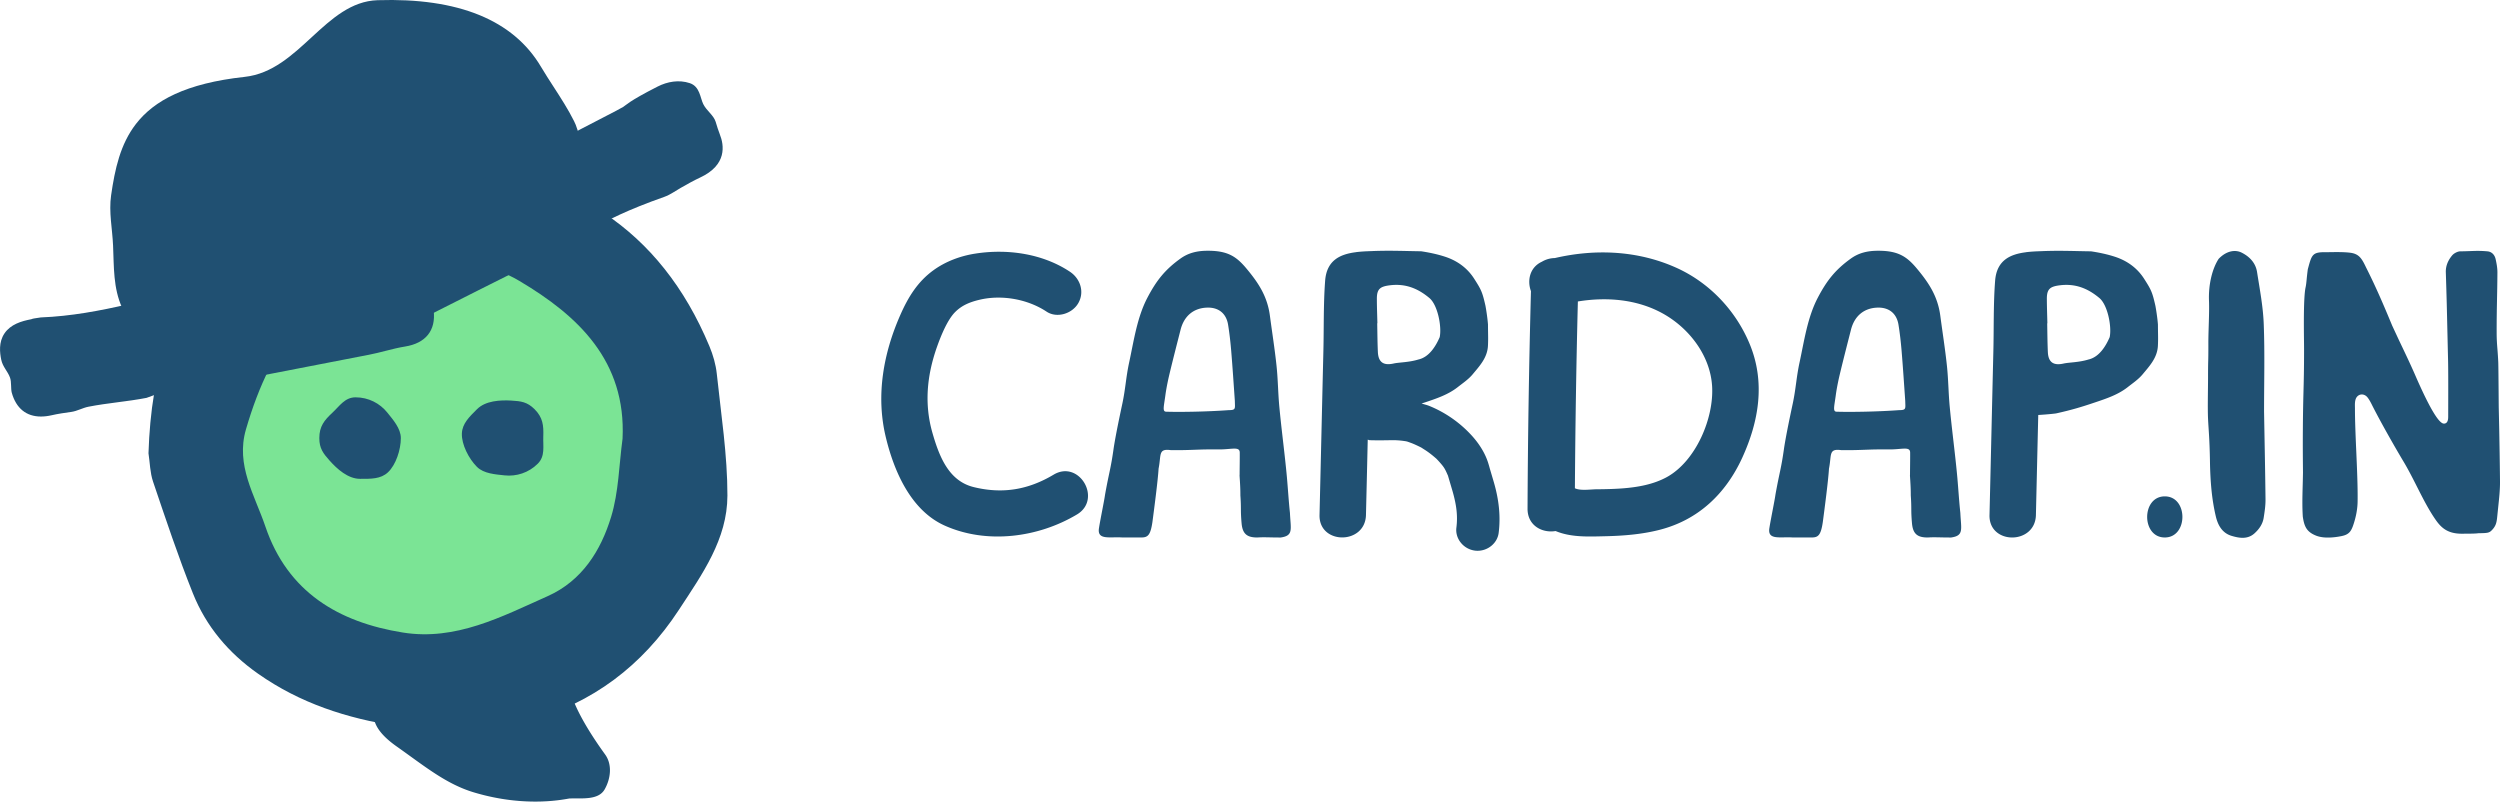 <svg version="1.1" id="Layer_1" xmlns="http://www.w3.org/2000/svg" x="0" y="0" viewBox="0 0 791.29 253.7" xml:space="preserve"><style>.st1{fill:#205072}</style><circle cx="139.22" cy="138.65" r="81.91" fill="#7be495"/><path class="st1" d="M340.87 162.84c-12.27 7.33-28.53 9.49-41.85 3.52-10.8-4.83-16.16-17.43-18.72-28.29-3.07-13.02-.67-26.29 4.67-38.39 2.48-5.63 5.48-10.53 10.52-14.17 3.87-2.8 8.57-4.53 13.27-5.25 10.11-1.57 21.23 0 29.88 5.74 3.3 2.19 4.72 6.43 2.62 10.01-1.91 3.27-6.71 4.81-10 2.63-6.02-3.99-14.18-5.39-21.06-3.8-3.45.8-5.87 1.9-7.91 3.96-2.34 2.35-4.38 7.19-5.75 11.08-3.25 9.25-3.97 18.22-1.4 27.16 2.16 7.5 5.15 15.17 13.01 17.12 9.12 2.25 17.27.89 25.33-3.92 8.12-4.86 15.47 7.79 7.39 12.6zM405.35 170.13c-3.78 0-4.98-.15-7.32-.01-3.36.04-4.76-1.17-5.05-4.51-.38-4.34-.07-4.46-.38-8.8.02-3.36-.34-6.54-.24-6.55 0-2.31.06-4.69.04-7.01-.02-1.93-2.26-1.08-6.02-1-7.79-.09-8.9.31-15.82.22-4.04-.54-2.97 1.49-3.85 5.86-.22 3.81-1.46 13.19-1.96 16.97-.62 4.19-1.5 4.82-3.54 4.82h-6c-4-.28-8.11.98-7.34-3.12.33-2.19 1.71-8.92 1.88-10.34 1.31-7.36 1.82-8.16 2.75-14.86.67-4.34 2-10.57 2.76-14.14 1.01-4.79 1.12-8.28 2.16-13.06 1.47-6.8 2.49-14.14 5.75-20.37 2.84-5.42 5.56-8.87 10.48-12.4 2.39-1.71 5.13-2.48 8.7-2.46 6.38-.01 9.08 1.93 12.2 5.66 3.9 4.67 6.6 8.87 7.4 14.94.7 5.29 1.54 10.57 2.1 15.88.45 4.25.47 8.54.87 12.79.51 5.49 1.2 10.96 1.8 16.44.22 2.03.44 4.06.62 6.1.33 3.72.55 7.46.95 11.17.23 5.22 1.19 7.2-2.94 7.78zm-14.5-43.21c-.37-5.31-.72-10.64-1.16-15.95-.23-2.74-.54-5.48-.98-8.2-.59-3.63-3.09-5.56-6.76-5.4-4.22.18-7.18 2.67-8.28 7.01-1.16 4.56-2.34 9.12-3.44 13.7-.52 2.16-.97 4.33-1.3 6.53-.52 4.1-1.16 5.76.3 5.7 3.93.14 12.74.02 19.75-.5 2.26 0 1.9-.55 1.87-2.89zM474.35 168.68c-.41 3.22-3.36 5.65-6.66 5.65-.28 0-.56-.01-.84-.05a6.867 6.867 0 01-4.54-2.59c-1.07-1.37-1.54-3.03-1.34-4.67.45-3.58.1-6.95-1.21-11.53l-1.36-4.61c-.02-.07-.05-.16-.07-.28-.04-.08-.07-.14-.09-.19-.89-2.05-1.17-2.55-2.73-4.29-.31-.35-.63-.68-.96-1.02-.18-.13-.34-.28-.49-.41-.97-.82-1.79-1.45-2.65-2.03-.26-.17-.51-.33-.76-.49l-.56-.36a1.07 1.07 0 01-.22-.15l-.23-.11c-1.27-.63-2.25-1.08-3.2-1.42-1.15-.42-1.15-.42-2.05-.55a25.63 25.63 0 00-3.35-.26h-.22l-2.51.04c-1.58.02-3.17.02-4.75-.03-.23 0-.43-.13-.65-.17-.18 8.03-.37 16.13-.56 23.85-.23 9.46-14.92 9.46-14.7 0 .41-16.91.81-34.9 1.22-51.81.18-7.43 0-14.97.56-22.38.5-6.47 4.77-8.37 9.76-9 .01 0 .01-.01.02-.02.07-.01.14-.01.22-.02 1.5-.18 3.06-.25 4.6-.3 5.85-.26 10.98 0 15.76.05 2.61.39 5.2.94 7.64 1.74 3.81 1.26 6.97 3.52 9.15 6.92 2.31 3.59 2.61 4.32 3.56 8.45.16.71.68 3.94.83 6.07.01 3.19.11 4.37-.01 6.74-.19 3.8-2.66 6.4-4.86 9.05-1.3 1.56-3.07 2.75-4.7 4.03-3.07 2.41-6.73 3.61-10.35 4.83-.38.13-.73.24-1.1.36.83.26 1.66.45 2.46.77 5.17 2.1 9.86 5.41 13.58 9.55 2.06 2.3 3.67 4.83 4.63 7.32.39 1 .68 2.03.96 3.06l1.18 3.99c1.71 5.78 2.24 11.1 1.59 16.27zm-18.66-61.98c.69-3.34-.64-10.17-3.25-12.36-3.71-3.11-7.65-4.64-12.51-4.04-3.14.39-4.14 1.19-4.13 4.29 0 2.58.11 5.16.17 7.74h-.06c.06 3.03.07 6.07.21 9.09.15 3.23 1.76 4.36 4.98 3.64 1.73-.39 4.82-.34 7.84-1.27 3.44-.75 5.55-4.29 6.75-7.09zM551.45 144.88c-5.22 11.38-13.88 19.68-26.17 22.82-5.51 1.41-11.3 1.89-16.97 2.02-5.34.12-10.97.44-15.94-1.64-4.15.71-8.9-1.65-8.88-7.07.1-22.95.47-45.91 1.08-68.86-1.25-3.39-.38-7.56 3.48-9.32a8.23 8.23 0 014.08-1.15c12.82-2.98 26.29-2.39 38.41 3.05 10.5 4.71 18.86 13.54 23.25 24.13 5.01 12.07 2.96 24.44-2.34 36.02zm-9.55-22.78c-.64-9.69-7.34-18.31-15.63-22.89-8.18-4.52-17.74-5.27-26.85-3.79-.5 19.71-.81 39.42-.94 59.12 1.78.87 5.09.32 7.02.32 2.63-.01 5.28-.08 7.91-.27 4.83-.36 9.89-1.23 14.18-3.59 9.18-5.06 14.98-18.7 14.31-28.9zM617.54 170.13c-3.78 0-4.98-.15-7.32-.01-3.36.04-4.76-1.17-5.05-4.51-.38-4.34-.07-4.46-.38-8.8.02-3.36-.34-6.54-.24-6.55 0-2.31.06-4.69.04-7.01-.02-1.93-2.26-1.08-6.02-1-7.79-.09-8.9.31-15.82.22-4.04-.54-2.97 1.49-3.85 5.86-.22 3.81-1.46 13.19-1.96 16.97-.62 4.19-1.5 4.82-3.54 4.82h-6c-4-.28-8.11.98-7.34-3.12.33-2.19 1.71-8.92 1.88-10.34 1.31-7.36 1.82-8.16 2.75-14.86.67-4.34 2-10.57 2.76-14.14 1.01-4.79 1.12-8.28 2.16-13.06 1.47-6.8 2.49-14.14 5.75-20.37 2.84-5.42 5.56-8.87 10.48-12.4 2.39-1.71 5.13-2.48 8.7-2.46 6.38-.01 9.08 1.93 12.2 5.66 3.9 4.67 6.6 8.87 7.4 14.94.7 5.29 1.54 10.57 2.1 15.88.45 4.25.47 8.54.87 12.79.51 5.49 1.2 10.96 1.8 16.44.22 2.03.44 4.06.62 6.1.33 3.72.55 7.46.95 11.17.24 5.22 1.19 7.2-2.94 7.78zm-14.5-43.21c-.37-5.31-.72-10.64-1.16-15.95-.23-2.74-.54-5.48-.98-8.2-.59-3.63-3.09-5.56-6.76-5.4-4.22.18-7.18 2.67-8.28 7.01-1.16 4.56-2.34 9.12-3.44 13.7-.52 2.16-.97 4.33-1.3 6.53-.52 4.1-1.16 5.76.3 5.7 3.93.14 12.73.02 19.75-.5 2.26 0 1.91-.55 1.87-2.89zM683.01 109.46c-.19 3.8-2.66 6.4-4.86 9.05-1.3 1.56-3.07 2.75-4.7 4.03-3.07 2.41-6.73 3.61-10.35 4.83-4.25 1.44-7.4 2.39-12.27 3.47-.01.03-2.72.34-5.69.51-.25 10.49-.5 21.44-.74 31.68-.23 9.46-14.92 9.46-14.69 0 .41-16.91.81-34.9 1.22-51.81.18-7.43-.01-14.97.56-22.38.5-6.47 4.77-8.37 9.76-9 0 0 .01-.01.01-.02.08-.01.14-.01.22-.02 1.5-.18 3.06-.25 4.6-.3 5.85-.26 10.98 0 15.76.05 2.61.39 5.2.94 7.64 1.74 3.81 1.26 6.97 3.52 9.15 6.92 2.31 3.59 2.61 4.32 3.56 8.45.16.71.68 3.94.83 6.07.01 3.18.11 4.36-.01 6.73zM664.5 94.34c-3.71-3.11-7.65-4.64-12.51-4.04-3.14.39-4.14 1.19-4.13 4.29.01 2.58.11 5.17.17 7.75h-.06c.06 3.03.07 6.07.21 9.09.14 3.23 1.76 4.36 4.97 3.64 1.73-.39 4.82-.34 7.84-1.27 3.46-.76 5.56-4.3 6.76-7.1.69-3.34-.64-10.17-3.25-12.36zM685.19 170.12c-7.44 0-7.43-13.01 0-13.01 7.44 0 7.43 13.01 0 13.01zM717.07 158.12c.02 1.92-.28 3.86-.58 5.77-.31 2-1.46 3.62-2.91 4.93-2.15 1.93-4.71 1.54-7.18.81-3.03-.88-4.39-3.38-5.05-6.15-1.22-5.15-1.77-10.69-1.87-17.9-.12-6.99-.48-10.17-.6-13.03-.16-3.68 0-9.29 0-12.98 0-6.49.12-4.42.1-10.92-.01-4.05.35-9.42.2-13.46-.2-5.22 1.06-10.2 3.06-13.26 2.45-2.55 5.23-3 7.29-1.96 2.54 1.28 4.41 3.27 4.86 6.12.86 5.5 1.92 11.01 2.12 16.55.35 9.19.1 18.41.1 27.61.16 9.28.36 18.57.46 27.87zM791.29 152.28c.03 2.73-.28 5.53-.57 8.24l-.26 2.54c-.21 2.11-.32 3.27-1.74 4.74-.84.87-1.34.94-4.23.97-.98.13-2.04.14-3.97.15l-1.45.01c-4.2-.04-6.24-1.72-8.01-4.21-2.28-3.22-4.22-7.07-6.1-10.78-1.3-2.57-2.65-5.23-4.07-7.62-3-5.01-7.42-12.8-10.07-18.05l-.1-.21c-.4-.78-.82-1.6-1.4-2.32-.58-.7-1.4-1.01-2.19-.84-.78.18-1.39.82-1.6 1.7-.18.71-.17 1.44-.16 2.15l.01.52c0 3.99.21 8.92.42 13.68.24 5.53.49 11.25.42 15.8-.03 2.08-.41 4.36-1.1 6.59-.83 2.7-1.43 3.85-4.08 4.36-2.31.46-5.55.79-7.96-.16-3.02-1.2-3.76-2.92-4.21-6.04-.2-3.26-.13-6.07-.04-9.62.04-1.32.07-2.73.1-4.3-.04-4.27-.08-8.01-.04-13.56.03-5.23.11-8.59.19-11.79.1-3.73.19-7.27.19-13.35 0-.68-.01-1.65-.02-2.81-.06-4.94-.16-14.14.51-17.15.15-.68.22-1.36.32-2.38.08-.84.19-1.92.38-3.34l.1-.36c1.1-4.05 1.36-5.02 5.13-5.02h.03c.55 0 1.17 0 1.83-.01 2.23-.04 4.76-.05 6.6.22 2.62.42 3.47 1.94 4.74 4.61 3.55 7.01 6.39 13.89 8.28 18.44l2.18 4.68c1.78 3.73 3.47 7.26 4.95 10.64 6.99 16.15 8.82 15.79 9.53 15.65 1.06-.22 1.06-1.65 1.06-2.2l.01-4.07c.01-4.73.02-10.62-.05-13.77-.12-5.06-.19-8.32-.26-11.14-.1-4.73-.18-8.19-.45-16.68-.06-1.91.6-3.67 2.01-5.36.57-.68 1.74-1.27 2.55-1.28 1.26-.01 2.24-.05 3.13-.08 1.72-.06 3.08-.13 5.48.08 1.31.11 2.28 1.04 2.6 2.49.28 1.26.57 2.77.56 4.21-.02 3.49-.08 6.11-.13 8.64-.06 3.14-.12 6.12-.11 10.42 0 2.22.13 3.77.26 5.4.09 1.16.18 2.39.25 3.96.04 1.01.08 5.73.11 9.53.02 2.43.03 4.54.05 5.18l.15 6.86c.09 5.23.16 8.57.24 16.04z"/><g><path class="st1" d="M191.53 238.8c-9.33-12.89-11.2-19.71-11.27-21.72 1.95-4.25 3.5-10 .09-13.37-3.55-3.51-9.38-3.3-13.78-.94-14.15 7.6-30.24 14.27-34.98 14.55a11.381 11.381 0 00-12.6 6.15c-2.44 5.02 1.95 9.54 6.51 12.76 8.96 6.32 15.68 11.92 24.45 14.56 17 5.12 29.5 1.97 30.37 1.94 3.94-.11 9.06.57 11.04-2.84 1.97-3.43 2.48-7.9.17-11.09z"/><path class="st1" d="M230.24 156.86c-.02 13.81-7.97 24.87-15.35 36.15-11.61 17.75-27.34 29.53-47.43 35.15-13.55 3.78-27.34 3.91-41.57 1.71-16.16-2.51-30.9-7.27-44.25-16.66-9.32-6.55-16.4-14.94-20.58-25.4-4.65-11.62-8.6-23.52-12.62-35.38-.96-2.83-.98-5.96-1.44-8.96.84-26.14 7.29-49.99 28.07-67.52 6.27-5.29 13.85-9.43 21.45-12.61 13.96-5.84 28.01-12.51 43.69-11.55 39.55 2.42 68.7 20.37 84.33 57.8 1.16 2.77 2.03 5.79 2.34 8.76 1.35 12.82 3.37 25.67 3.36 38.51zm-65.79-67.91c-9.76-5.8-21.79-7.57-33.28-5.66-30.94 5.15-45.19 24.68-53.32 52.61-3.31 11.38 2.77 20.78 6.14 30.73 7.04 20.78 23.15 30.31 43.53 33.58 16.72 2.68 31.25-5.01 45.83-11.52 10.89-4.87 16.82-14.41 20.08-25.09 2.41-7.88 2.5-16.47 3.62-24.75 1.16-24.62-14.05-38.89-32.6-49.9z"/><path class="st1" d="M119.52.06c25.54-.82 42.94 6.27 51.72 21.09 1.27 2.14 2.65 4.27 3.99 6.34 2.25 3.48 4.58 7.07 6.46 10.83.19.38.37.77.53 1.17.91 2.25 1.36 4.69 1.83 7.26.25 1.38.52 2.8.86 4.25l.24.99-1.29.65c-1.49.75-2.91 1.49-4.28 2.21-2.9 1.51-5.64 2.94-8.51 4.15-5.92 2.5-11.99 4.94-17.85 7.3-11.23 4.52-22.83 9.19-33.85 14.43-19.41 9.22-39.36 16.26-58.03 22.48-2.83.94-5.15 1.79-7.02 2.48-10.03 3.68-10.66 3.02-14.32-5.26-.4-.89-.84-1.89-1.34-2.99-2.84-6.26-2.58-12.92-2.87-19.68-.22-5.29-1.39-10.62-.62-15.96 1.2-8.28 2.89-16.15 7.87-22.58 5.72-7.38 15.77-12.86 34.41-14.89C94.87 22.43 102.84.6 119.52.06z"/><path class="st1" d="M227.85 42.56c-.5-1.25-.9-2.58-1.33-4-.64-2.11-2.88-3.49-3.93-5.62-.98-1.99-1.06-5.55-4.24-6.62-3.47-1.16-7.11-.5-10.21 1.08-9.38 4.77-10.01 5.93-10.89 6.44-.68.4-1.62.94-10.38 5.45-5.13 2.64-10.25 5.29-15.37 7.95-7.05 3.44-14.1 6.89-21.13 10.36-14.87 7.34-30.83 15.28-51.74 25.72l-2.13.98c-.28.13-.55.29-.79.48l-.06.03c-3.11 1.55-6.44 3.61-7.57 7.09-1.04 3.19.2 6.18 1.22 8.15 1.09 2.1 2.45 3.93 3.76 5.7.88 1.19 1.71 2.31 2.42 3.45 1.33 2.16 3.9 5 8.14 5 1.85 0 4.03-.54 6.56-1.92 1.99-1.08 4.07-2.01 6.29-2.99 1.77-.78 3.6-1.59 5.39-2.5l29.34-14.81c9.66-4.85 16.05-8.05 21.22-10.64 11.28-5.65 14.79-10.9 37.82-19.02 1.89-.67 3.53-1.89 5.2-2.84 2.11-1.2 4.1-2.33 6.15-3.28 8.59-3.99 7.61-10.26 6.26-13.64z"/><path class="st1" d="M137.27 98.35c-.15-1.35-.2-2.75-.26-4.23-.08-2.18-.16-4.43-.58-6.74-.41-2.24-1.28-5.43-4.05-7.31-2.9-1.97-6.47-1.6-9.58-.98-9.44 1.88-10.06 2.05-11.01 2.3-.69.18-1.63.43-10.43 2.23-5.16 1.06-10.31 2.13-15.47 3.2-7.05 1.28-14.09 2.55-21.14 3.86-14.95 2.78-32.73 9.05-51.84 9.79l-2.11.32c-.31.05-.61.13-.9.25-3.11.6-6.55 1.6-8.5 4.51-1.86 2.78-1.47 6.07-1.01 8.3.47 2.29 2.04 3.62 2.78 5.67.51 1.39.2 3.5.56 4.8 1.38 4.93 4.6 7.52 9.23 7.52 1.08 0 2.23-.14 3.45-.42 1.98-.46 4.03-.74 6.2-1.05 1.76-.24 3.58-1.29 5.4-1.64 6.13-1.2 12.25-1.61 18.38-2.8l11.08-4.05c9.75-1.88 16.18-1.24 21.38-2.24 11.25-2.17 16.78-3.23 37.86-7.34 1.82-.35 3.59-.8 5.31-1.24 2.13-.54 4.14-1.05 6.16-1.37 6.57-1.05 9.8-5.08 9.09-11.34z"/><g><path class="st1" d="M112.54 125.76c-3.39 0-5.04 2.75-7.35 4.89-2.53 2.36-4.12 4.28-4.12 8.01 0 3.29 1.24 4.86 3.27 7.14 2.36 2.65 5.81 5.76 9.63 5.76 3.41 0 6.52.1 8.83-2.07 2.5-2.35 4.07-7.13 4.07-10.83 0-3.04-2.49-5.84-4.26-8.05-2.36-2.96-6-4.85-10.07-4.85zM170.22 146.76c2.4-2.4 1.62-5.51 1.74-8.65.12-3.46-.12-5.94-2.75-8.58-2.32-2.32-4.31-2.56-7.36-2.74-3.55-.2-8.18.03-10.88 2.74-2.41 2.41-4.68 4.54-4.78 7.71-.11 3.44 2.16 7.92 4.78 10.54 2.15 2.15 5.9 2.37 8.71 2.68 3.76.41 7.66-.82 10.54-3.7z"/></g></g></svg>

